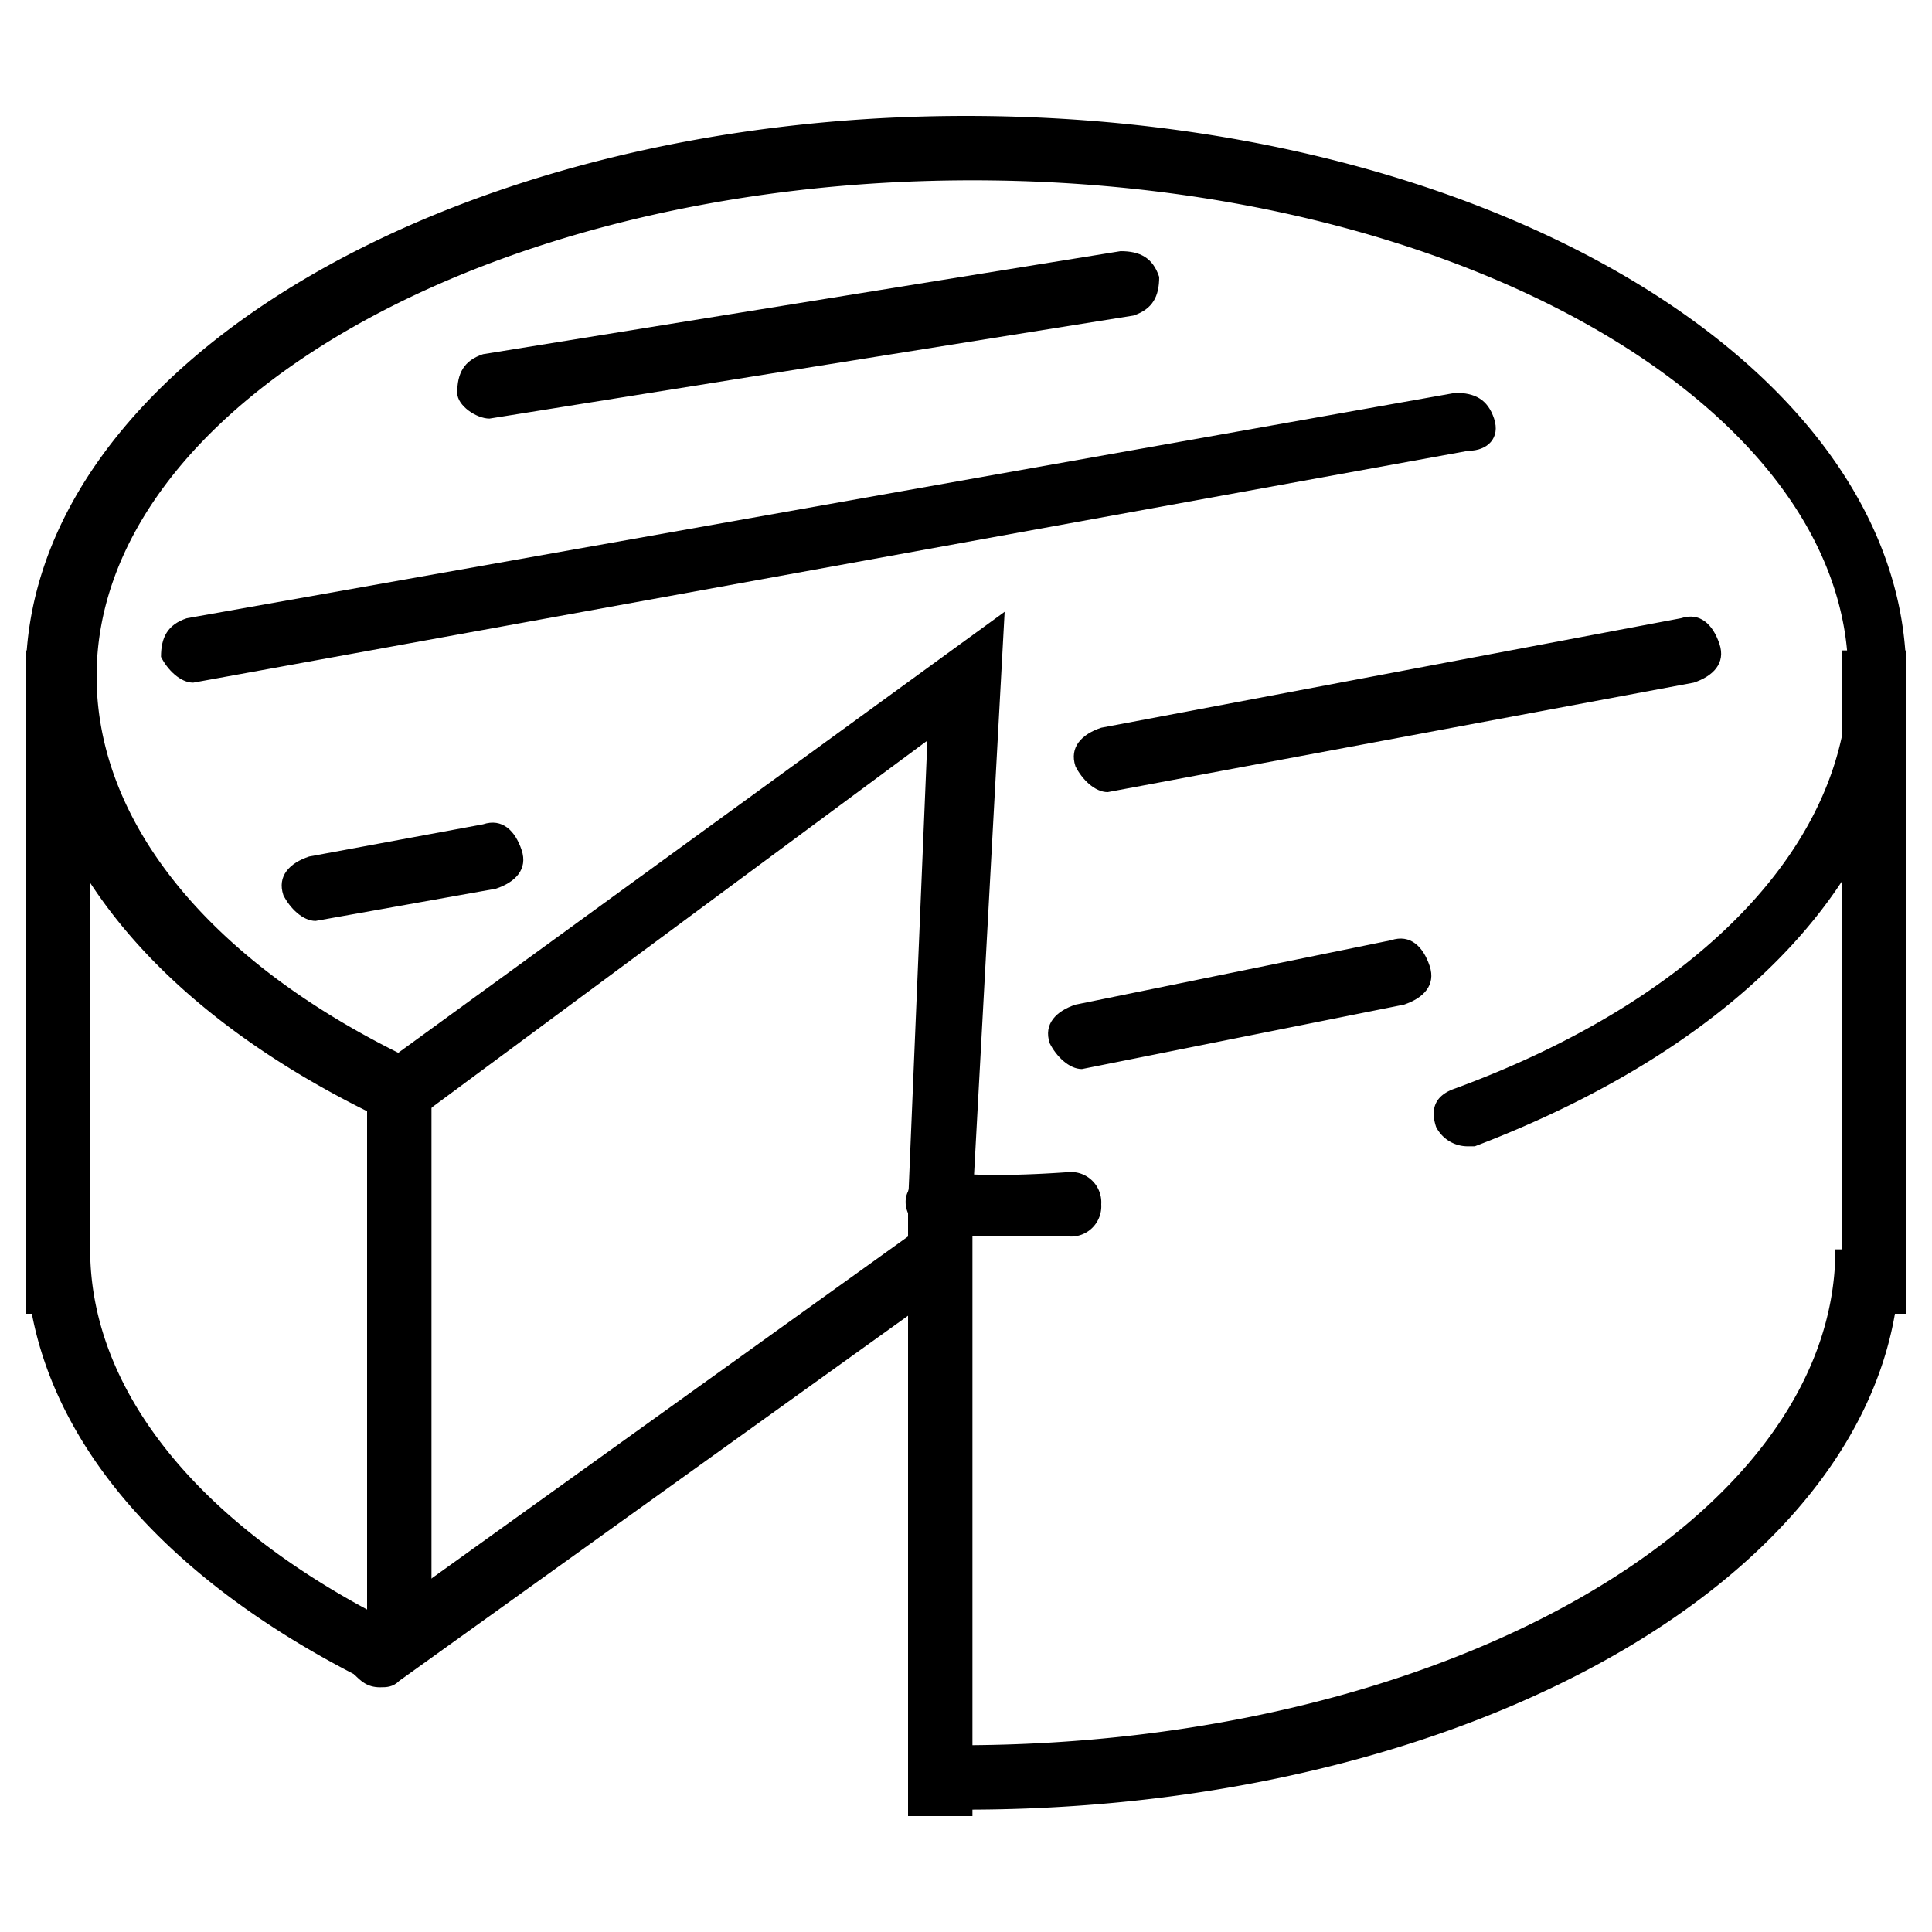 <svg xmlns="http://www.w3.org/2000/svg" viewBox="0 0 30 30"><path d="M22.8 17.8a.55.55 0 0 1-.5-.3c-.1-.3 0-.5.3-.6 3.8-1.4 6.1-3.8 6.1-6.4 0-4.2-6.1-7.7-13.6-7.7S1.5 6.3 1.5 10.5c0 2.3 1.8 4.5 5 6 .3.1.4.4.2.7-.1.3-.4.4-.7.2C2.4 15.7.4 13.2.4 10.5.4 5.7 7 1.8 15 1.8c8.1 0 14.6 3.9 14.6 8.7 0 3-2.5 5.7-6.7 7.3h-.1zM5.7 26.1C2.3 24.4.4 22 .4 19.4h1c0 2.2 1.7 4.3 4.7 5.8l-.4.9zm9.3 2h-.5v-1h.4c7.5 0 13.6-3.5 13.6-7.7h1c.1 4.8-6.4 8.7-14.5 8.7z"/><path d="M28.6 10.1h1v10.3h-1zm-28.2 0h1v10.3h-1zm14.7 18.1h-1v-9.5l.3-7.2-7.7 5.7v8.5h-1v-9l9.9-7.2-.5 9.2zM7.6 6.5c-.2 0-.5-.2-.5-.4 0-.3.1-.5.4-.6l9.9-1.6c.3 0 .5.1.6.4 0 .3-.1.5-.4.6l-10 1.6zM3 10.6c-.2 0-.4-.2-.5-.4 0-.3.1-.5.4-.6l19.7-3.5c.3 0 .5.1.6.4s-.1.5-.4.5L3 10.6zm14.2 1.7c-.2 0-.4-.2-.5-.4-.1-.3.1-.5.4-.6l9-1.7c.3-.1.5.1.6.4s-.1.5-.4.6l-9.1 1.7zm-.4 4.3c-.2 0-.4-.2-.5-.4-.1-.3.1-.5.4-.6l4.9-1c.3-.1.5.1.6.4s-.1.5-.4.6l-5 1zM4.9 14.3c-.2 0-.4-.2-.5-.4-.1-.3.1-.5.4-.6l2.7-.5c.3-.1.5.1.6.4s-.1.5-.4.6l-2.8.5z"/><path d="M5.9 26.2c-.2 0-.3-.1-.4-.2-.2-.2-.1-.5.1-.7l8.5-6.1c.2-.2.5-.1.7.1s.1.5-.1.7l-8.5 6.1c-.1.1-.2.1-.3.1z"/><path d="M15.2 19.2c-.5 0-.7 0-.8-.1-.3-.1-.4-.4-.3-.6.1-.3.3-.4.6-.3 0 0 .5.1 1.9 0a.47.47 0 0 1 .5.5.47.47 0 0 1-.5.5h-1.4z"/></svg>